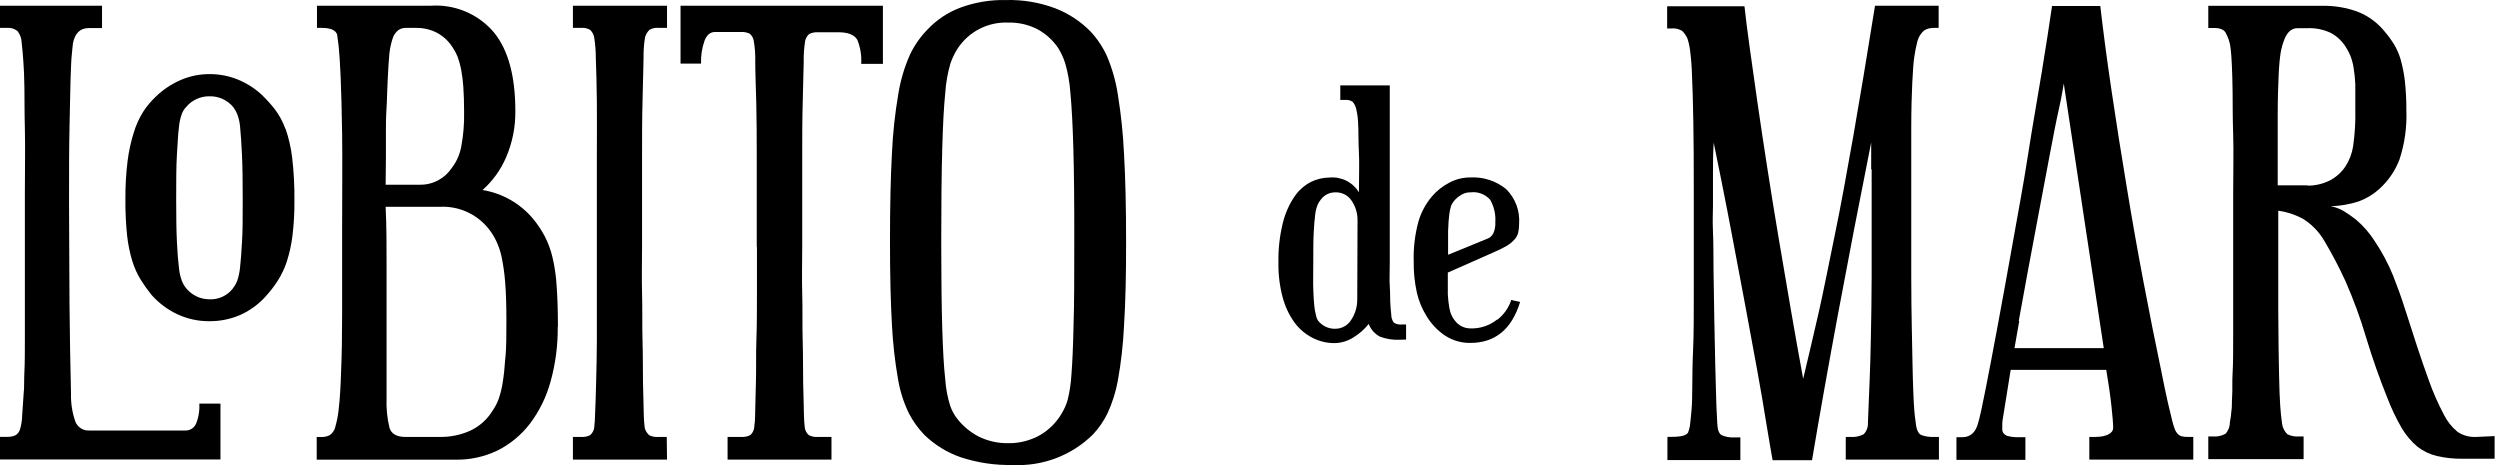 <?xml version="1.0" encoding="UTF-8" standalone="no"?>
<svg
   width="215"
   height="40"
   viewBox="0 0 215 40"
   fill="none"
   version="1.1"
   id="svg24"
   sodipodi:docname="logo_lobito.svg"
   inkscape:version="1.1 (c68e22c387, 2021-05-23)"
   xmlns:inkscape="http://www.inkscape.org/namespaces/inkscape"
   xmlns:sodipodi="http://sodipodi.sourceforge.net/DTD/sodipodi-0.dtd"
   xmlns="http://www.w3.org/2000/svg"
   xmlns:svg="http://www.w3.org/2000/svg">
  <defs
     id="defs28" />
  <sodipodi:namedview
     id="namedview26"
     pagecolor="#ffffff"
     bordercolor="#666666"
     borderopacity="1.0"
     inkscape:pageshadow="2"
     inkscape:pageopacity="0.0"
     inkscape:pagecheckerboard="0"
     showgrid="false"
     inkscape:zoom="6.3023256"
     inkscape:cx="107.42066"
     inkscape:cy="20.071956"
     inkscape:window-width="2400"
     inkscape:window-height="1261"
     inkscape:window-x="2391"
     inkscape:window-y="-9"
     inkscape:window-maximized="1"
     inkscape:current-layer="svg24" />
  <path
     d="M16.843 36.47C16.764 36.638 16.638 36.78 16.48 36.878C16.322 36.976 16.14 37.027 15.954 37.023H7.668C7.416 37.036 7.166 36.969 6.953 36.833C6.74 36.696 6.576 36.496 6.482 36.262C6.213 35.49 6.085 34.675 6.106 33.858C6.047 31.427 6.004 28.879 5.978 26.213C5.978 23.537 5.938 20.677 5.938 17.632C5.938 14.891 5.938 12.664 5.978 10.957C6.018 9.25 6.034 7.896 6.066 6.902C6.098 5.909 6.122 5.196 6.17 4.747C6.218 4.298 6.242 3.946 6.274 3.729C6.442 2.856 6.891 2.415 7.628 2.415H8.774V0.492H0V2.399H0.593C0.921 2.367 1.249 2.465 1.506 2.672C1.735 2.971 1.862 3.336 1.867 3.713C1.926 4.216 1.974 4.75 2.011 5.316C2.059 5.877 2.083 6.622 2.099 7.536C2.115 8.449 2.099 9.635 2.139 11.077C2.179 12.52 2.139 14.354 2.139 16.59V23.898C2.139 25.89 2.139 27.544 2.139 28.858C2.139 30.172 2.139 31.206 2.099 31.975C2.059 32.744 2.099 33.353 2.035 33.834C1.979 34.635 1.939 35.228 1.907 35.725C1.9 36.11 1.843 36.492 1.739 36.863C1.687 37.088 1.553 37.285 1.362 37.416C1.138 37.525 0.89 37.578 0.641 37.568H0V39.515H18.959V34.707H17.14C17.18 35.315 17.078 35.924 16.843 36.486"
     fill="white"
     id="path2"
     style="fill:#000000" />
  <path
     d="M24.543 11.077C24.326 10.471 24.018 9.901 23.63 9.386C23.273 8.935 22.884 8.51 22.468 8.112C21.863 7.564 21.166 7.127 20.409 6.822C19.644 6.52 18.828 6.367 18.005 6.373C17.153 6.372 16.31 6.546 15.529 6.886C14.752 7.223 14.041 7.695 13.43 8.281C13.003 8.68 12.626 9.129 12.308 9.619C11.963 10.173 11.693 10.771 11.507 11.398C11.258 12.181 11.081 12.986 10.978 13.801C10.839 14.912 10.775 16.031 10.785 17.151C10.776 18.184 10.825 19.216 10.93 20.244C11.009 20.991 11.16 21.729 11.378 22.447C11.549 23.01 11.791 23.549 12.099 24.05C12.377 24.499 12.682 24.929 13.013 25.34C13.638 26.053 14.405 26.629 15.264 27.031C16.125 27.429 17.064 27.632 18.013 27.624C18.916 27.63 19.811 27.45 20.641 27.095C21.481 26.723 22.233 26.177 22.845 25.492C23.22 25.084 23.561 24.644 23.862 24.178C24.201 23.657 24.47 23.094 24.664 22.503C24.895 21.778 25.059 21.032 25.152 20.276C25.273 19.279 25.329 18.275 25.321 17.271C25.334 16.037 25.27 14.803 25.128 13.577C25.03 12.726 24.839 11.887 24.559 11.077H24.543ZM20.809 20.853C20.761 21.766 20.705 22.455 20.641 23.032C20.601 23.428 20.515 23.818 20.385 24.194C20.293 24.415 20.172 24.623 20.024 24.811C19.79 25.114 19.486 25.356 19.139 25.518C18.792 25.679 18.412 25.756 18.029 25.741C17.641 25.743 17.258 25.658 16.907 25.492C16.553 25.323 16.241 25.076 15.994 24.771C15.846 24.584 15.727 24.376 15.641 24.154C15.504 23.78 15.418 23.389 15.385 22.992C15.315 22.458 15.259 21.729 15.216 20.805C15.168 19.891 15.152 18.681 15.152 17.183C15.152 15.684 15.152 14.274 15.216 13.289C15.28 12.303 15.313 11.526 15.385 10.973C15.417 10.568 15.503 10.169 15.641 9.787C15.719 9.576 15.839 9.382 15.994 9.218C16.24 8.918 16.551 8.678 16.904 8.516C17.256 8.354 17.641 8.273 18.029 8.281C18.417 8.273 18.802 8.353 19.154 8.515C19.507 8.678 19.818 8.918 20.064 9.218C20.202 9.4 20.315 9.599 20.401 9.811C20.548 10.199 20.635 10.607 20.657 11.021C20.713 11.566 20.761 12.327 20.809 13.305C20.858 14.282 20.873 15.572 20.873 17.183C20.873 18.793 20.873 19.931 20.809 20.853Z"
     fill="white"
     id="path4"
     style="fill:#000000" />
  <path
     d="M47.981 28.081C47.981 26.694 47.941 25.524 47.869 24.563C47.821 23.734 47.7 22.911 47.508 22.103C47.362 21.485 47.142 20.888 46.851 20.324C46.573 19.798 46.243 19.302 45.866 18.842C44.76 17.508 43.209 16.619 41.499 16.342C42.368 15.568 43.057 14.614 43.518 13.545C44.065 12.281 44.338 10.916 44.319 9.539C44.319 6.55 43.71 4.29 42.476 2.784C41.814 2.004 40.979 1.391 40.037 0.993C39.094 0.595 38.072 0.423 37.052 0.492H27.26V2.399H27.685C28.446 2.399 28.887 2.6 28.999 2.992C28.999 3.136 29.071 3.465 29.127 3.986C29.183 4.507 29.239 5.388 29.295 6.614C29.351 7.84 29.391 9.507 29.423 11.598C29.455 13.689 29.423 16.358 29.423 19.611C29.423 22.463 29.423 24.894 29.423 26.903C29.423 28.911 29.394 30.578 29.335 31.903C29.295 33.233 29.231 34.306 29.143 35.036C29.095 35.611 28.99 36.18 28.83 36.734C28.761 37.02 28.586 37.269 28.342 37.431C28.129 37.533 27.896 37.586 27.66 37.584H27.236V39.531H39.143C40.413 39.558 41.67 39.284 42.813 38.73C43.899 38.179 44.847 37.39 45.585 36.422C46.396 35.342 46.994 34.119 47.348 32.816C47.774 31.285 47.982 29.702 47.965 28.113L47.981 28.081ZM33.189 13.481C33.189 12.792 33.189 12.111 33.189 11.446C33.189 10.781 33.189 10.1 33.237 9.394C33.286 8.689 33.286 7.84 33.342 6.846C33.398 5.853 33.422 5.244 33.486 4.627C33.534 4.163 33.633 3.706 33.782 3.265C33.872 2.999 34.036 2.766 34.255 2.592C34.446 2.461 34.673 2.394 34.904 2.399H35.754C36.403 2.384 37.046 2.536 37.62 2.84C38.157 3.139 38.609 3.569 38.935 4.09C39.104 4.341 39.246 4.61 39.359 4.891C39.485 5.241 39.584 5.6 39.656 5.965C39.75 6.471 39.814 6.982 39.848 7.495C39.888 8.088 39.912 8.793 39.912 9.611C39.936 10.635 39.85 11.658 39.656 12.664C39.53 13.311 39.256 13.92 38.855 14.443C38.561 14.886 38.162 15.25 37.693 15.5C37.201 15.766 36.649 15.899 36.09 15.885H33.165L33.189 13.481ZM43.462 30.725C43.406 31.59 43.326 32.327 43.23 32.912C43.155 33.403 43.035 33.886 42.869 34.355C42.739 34.698 42.567 35.023 42.356 35.324C41.908 36.062 41.253 36.653 40.473 37.023C39.644 37.403 38.74 37.592 37.829 37.576H34.856C34.127 37.576 33.67 37.319 33.502 36.815C33.295 35.968 33.208 35.097 33.245 34.226V22.76C33.245 21.157 33.245 19.475 33.165 17.784H37.853C38.632 17.748 39.409 17.893 40.123 18.209C40.836 18.525 41.466 19.002 41.964 19.603C42.239 19.936 42.474 20.302 42.661 20.693C42.883 21.157 43.048 21.646 43.149 22.151C43.295 22.865 43.394 23.588 43.446 24.314C43.518 25.172 43.55 26.245 43.55 27.52C43.55 28.794 43.55 29.859 43.47 30.725"
     fill="white"
     id="path6"
     style="fill:#000000" />
  <path
     d="M57.34 37.576H56.627C56.351 37.602 56.073 37.55 55.825 37.424C55.645 37.26 55.515 37.049 55.449 36.815C55.396 36.405 55.366 35.993 55.361 35.581C55.361 34.876 55.313 33.978 55.297 32.912C55.281 31.847 55.297 30.637 55.257 29.306C55.217 27.976 55.257 26.622 55.217 25.244C55.176 23.866 55.217 22.512 55.217 21.238V13.337C55.217 11.734 55.217 10.196 55.257 8.753C55.297 7.311 55.313 6.069 55.345 5.027C55.334 4.416 55.377 3.805 55.473 3.201C55.544 2.962 55.674 2.744 55.85 2.568C56.092 2.426 56.373 2.367 56.651 2.399H57.364V0.492H49.271V2.399H49.952C50.23 2.371 50.51 2.43 50.753 2.568C50.929 2.739 51.049 2.96 51.098 3.201C51.194 3.805 51.242 4.416 51.242 5.027C51.282 6.069 51.314 7.311 51.33 8.753C51.346 10.196 51.33 11.718 51.33 13.337C51.33 14.955 51.33 16.43 51.33 17.784V21.238C51.33 22.52 51.33 23.858 51.33 25.244C51.33 26.63 51.33 27.984 51.33 29.306C51.33 30.629 51.29 31.839 51.266 32.912C51.242 33.986 51.21 34.876 51.178 35.581C51.173 35.993 51.146 36.405 51.098 36.815C51.054 37.05 50.932 37.264 50.753 37.424C50.505 37.547 50.228 37.599 49.952 37.576H49.271V39.523H57.364L57.34 37.576Z"
     fill="white"
     id="path8"
     style="fill:#000000" />
  <path
     d="M65.097 21.238C65.097 22.52 65.097 23.858 65.097 25.244C65.097 26.63 65.097 27.984 65.048 29.306C65 30.629 65.048 31.839 65.008 32.912C64.968 33.986 64.968 34.876 64.944 35.581C64.943 35.993 64.914 36.406 64.856 36.815C64.818 37.05 64.699 37.266 64.519 37.424C64.271 37.545 63.994 37.598 63.718 37.576H62.572V39.523H71.507V37.576H70.361C70.085 37.599 69.808 37.547 69.56 37.424C69.38 37.264 69.259 37.05 69.215 36.815C69.167 36.405 69.14 35.993 69.135 35.581C69.135 34.876 69.087 33.978 69.071 32.912C69.055 31.847 69.071 30.637 69.031 29.306C68.991 27.976 69.031 26.622 68.991 25.244C68.951 23.866 68.991 22.512 68.991 21.238V13.377C68.991 11.774 68.991 10.3 69.031 8.906C69.071 7.511 69.087 6.302 69.119 5.3C69.108 4.713 69.148 4.125 69.239 3.545C69.281 3.306 69.403 3.089 69.584 2.928C69.832 2.805 70.109 2.752 70.385 2.776H72.124C72.925 2.776 73.47 2.992 73.726 3.417C73.994 4.074 74.109 4.784 74.063 5.492H75.93V0.492H58.526V5.468H60.289C60.266 4.798 60.369 4.129 60.593 3.497C60.785 3 61.082 2.752 61.483 2.752H63.686C63.962 2.73 64.239 2.782 64.487 2.904C64.668 3.064 64.787 3.282 64.824 3.521C64.924 4.1 64.967 4.688 64.952 5.276C64.952 6.277 65.008 7.479 65.04 8.882C65.072 10.284 65.08 11.766 65.08 13.353V21.213L65.097 21.238Z"
     fill="white"
     id="path10"
     style="fill:#000000" />
  <path
     d="M96.667 27.976C96.79 26.069 96.849 23.665 96.844 20.765C96.844 17.8 96.785 15.3 96.667 13.265C96.59 11.555 96.413 9.85 96.139 8.16C95.968 7.023 95.656 5.911 95.209 4.851C94.856 4.065 94.377 3.343 93.791 2.712C92.938 1.844 91.912 1.166 90.778 0.724C89.425 0.213 87.985 -0.032 86.539 0.003C85.19 -0.028 83.847 0.195 82.581 0.66C81.51 1.065 80.545 1.709 79.76 2.543C79.142 3.176 78.633 3.908 78.254 4.707C77.779 5.776 77.445 6.902 77.26 8.056C76.969 9.752 76.784 11.465 76.707 13.184C76.595 15.214 76.539 17.728 76.539 20.725C76.539 23.636 76.595 26.04 76.707 27.936C76.786 29.514 76.962 31.084 77.236 32.64C77.407 33.655 77.722 34.64 78.174 35.565C78.526 36.24 78.974 36.861 79.504 37.407C80.385 38.26 81.44 38.91 82.597 39.315C84.046 39.795 85.566 40.023 87.092 39.988C88.363 40.054 89.633 39.854 90.823 39.402C92.012 38.949 93.094 38.254 93.999 37.359C94.504 36.819 94.925 36.206 95.249 35.54C95.664 34.639 95.963 33.689 96.139 32.712C96.416 31.157 96.593 29.586 96.667 28.008V27.976ZM92.324 28.072C92.284 29.875 92.22 31.278 92.14 32.263C92.097 32.979 91.99 33.69 91.82 34.387C91.714 34.756 91.563 35.111 91.371 35.444C90.92 36.263 90.255 36.944 89.448 37.416C88.613 37.888 87.667 38.129 86.707 38.113C85.827 38.128 84.957 37.933 84.167 37.544C83.443 37.169 82.808 36.642 82.308 35.997C82.052 35.663 81.851 35.29 81.715 34.891C81.484 34.155 81.342 33.394 81.291 32.624C81.171 31.566 81.09 30.108 81.034 28.241C80.978 26.374 80.946 23.89 80.946 20.781C80.946 17.474 80.975 14.803 81.034 12.768C81.09 10.749 81.171 9.162 81.291 8C81.346 7.145 81.494 6.299 81.731 5.476C81.884 5.023 82.091 4.589 82.348 4.186C82.818 3.466 83.466 2.88 84.231 2.487C84.995 2.094 85.849 1.906 86.707 1.942C87.578 1.919 88.44 2.115 89.215 2.511C89.927 2.896 90.537 3.446 90.994 4.114C91.252 4.525 91.456 4.966 91.603 5.428C91.843 6.256 91.993 7.108 92.052 7.968C92.164 9.127 92.25 10.716 92.308 12.736C92.367 14.755 92.394 17.426 92.388 20.749C92.388 23.777 92.389 26.189 92.324 27.96"
     fill="white"
     id="path12"
     style="fill:#000000" />
  <path
     d="M120.922 29.202V27.904H120.586C120.338 27.934 120.087 27.881 119.873 27.752C119.723 27.551 119.644 27.306 119.648 27.055C119.608 26.678 119.576 26.31 119.56 25.949C119.544 25.589 119.56 25.148 119.52 24.611C119.48 24.074 119.52 23.409 119.52 22.6V10.765C119.52 10.228 119.52 9.763 119.52 9.371C119.52 8.978 119.52 8.633 119.52 8.321C119.52 8.008 119.52 7.68 119.52 7.343H115.265V8.593H115.714C115.926 8.577 116.136 8.631 116.315 8.746C116.491 8.941 116.608 9.183 116.651 9.443C116.692 9.611 116.724 9.811 116.756 10.044C116.788 10.276 116.804 10.629 116.82 11.117C116.836 11.606 116.82 12.287 116.868 13.137C116.916 13.986 116.868 15.124 116.868 16.542C116.609 16.115 116.235 15.768 115.788 15.543C115.342 15.318 114.842 15.223 114.344 15.268C113.788 15.272 113.24 15.4 112.741 15.645C112.175 15.939 111.691 16.368 111.331 16.895C110.867 17.583 110.528 18.348 110.329 19.154C110.05 20.278 109.921 21.434 109.945 22.592C109.928 23.603 110.052 24.612 110.313 25.589C110.52 26.363 110.865 27.093 111.331 27.744C111.738 28.291 112.264 28.738 112.869 29.05C113.459 29.355 114.113 29.512 114.776 29.507C115.345 29.497 115.899 29.33 116.379 29.026C116.889 28.72 117.34 28.323 117.709 27.856C117.886 28.329 118.231 28.72 118.679 28.954C119.213 29.154 119.783 29.244 120.353 29.218L120.922 29.202ZM116.724 25.741C116.731 26.354 116.559 26.956 116.227 27.472C116.082 27.722 115.873 27.929 115.62 28.07C115.368 28.211 115.082 28.281 114.793 28.273C114.515 28.276 114.24 28.213 113.991 28.089C113.749 27.972 113.535 27.802 113.366 27.592C113.269 27.444 113.203 27.278 113.174 27.103C113.102 26.841 113.053 26.573 113.03 26.302C112.99 25.949 112.966 25.5 112.942 24.892C112.917 24.282 112.942 23.529 112.942 22.568C112.942 21.486 112.942 20.621 112.982 19.972C113.022 19.323 113.054 18.802 113.11 18.425C113.141 18.15 113.208 17.881 113.31 17.624C113.372 17.469 113.459 17.326 113.567 17.199C113.706 16.996 113.892 16.83 114.11 16.716C114.328 16.602 114.57 16.542 114.817 16.542C115.099 16.527 115.381 16.588 115.633 16.717C115.885 16.847 116.098 17.041 116.251 17.279C116.579 17.767 116.752 18.342 116.748 18.93L116.724 25.741Z"
     fill="white"
     id="path14"
     style="fill:#000000" />
  <path
     d="M128.743 27.488C128.08 28.014 127.248 28.282 126.403 28.241C126.155 28.234 125.911 28.172 125.691 28.058C125.47 27.944 125.278 27.782 125.129 27.584C125.021 27.454 124.929 27.311 124.856 27.159C124.751 26.938 124.679 26.703 124.64 26.462C124.575 26.078 124.532 25.69 124.512 25.3C124.512 24.819 124.512 24.202 124.512 23.441L128.374 21.734C128.847 21.526 129.231 21.342 129.528 21.174C129.783 21.027 130.016 20.844 130.217 20.629C130.382 20.459 130.501 20.249 130.562 20.02C130.62 19.773 130.647 19.52 130.642 19.267C130.686 18.715 130.61 18.16 130.417 17.641C130.225 17.122 129.921 16.651 129.528 16.262C128.66 15.556 127.56 15.198 126.443 15.26C125.814 15.258 125.195 15.412 124.64 15.709C124.073 16.003 123.567 16.402 123.15 16.887C122.617 17.517 122.221 18.251 121.988 19.042C121.683 20.162 121.546 21.32 121.579 22.48C121.563 23.385 121.655 24.288 121.852 25.172C122.011 25.865 122.282 26.528 122.653 27.135C123.054 27.818 123.601 28.404 124.255 28.85C124.904 29.278 125.666 29.502 126.443 29.491C128.58 29.491 130.009 28.316 130.73 25.965L129.969 25.797C129.75 26.466 129.337 27.054 128.783 27.488H128.743ZM124.544 19.747C124.552 19.308 124.584 18.869 124.64 18.433C124.668 18.186 124.719 17.942 124.792 17.704C124.849 17.562 124.927 17.429 125.025 17.311C125.201 17.087 125.418 16.9 125.666 16.758C125.906 16.61 126.185 16.535 126.467 16.542C126.78 16.503 127.097 16.541 127.392 16.652C127.687 16.764 127.95 16.946 128.158 17.183C128.488 17.765 128.641 18.43 128.598 19.098C128.619 19.433 128.559 19.769 128.422 20.076C128.304 20.3 128.102 20.47 127.861 20.549L124.536 21.911C124.536 21.021 124.536 20.308 124.536 19.747"
     fill="white"
     id="path16"
     style="fill:#000000" />
  <path
     d="M160.962 14.539V16.766C160.962 19.534 160.962 21.879 160.962 23.802C160.962 25.725 160.922 27.407 160.898 28.866C160.874 30.324 160.834 31.63 160.786 32.784C160.738 33.938 160.698 35.132 160.642 36.342C160.654 36.525 160.628 36.708 160.566 36.88C160.504 37.053 160.407 37.21 160.281 37.343C159.921 37.531 159.515 37.611 159.111 37.576H158.735V39.523H166.748V37.576H166.275C165.915 37.591 165.555 37.534 165.217 37.407C164.969 37.287 164.808 36.935 164.752 36.342C164.696 36.005 164.656 35.629 164.624 35.22C164.592 34.811 164.568 34.306 164.544 33.698C164.52 33.089 164.496 32.351 164.48 31.494C164.464 30.637 164.44 29.563 164.416 28.289C164.392 27.015 164.368 25.508 164.368 23.754V17.616C164.368 14.897 164.368 12.714 164.368 11.069C164.368 9.411 164.408 8.096 164.456 7.127C164.504 6.157 164.552 5.412 164.624 4.923C164.689 4.459 164.78 3.999 164.897 3.545C164.993 3.179 165.2 2.852 165.49 2.608C165.748 2.461 166.042 2.389 166.339 2.399H166.724V0.492H161.251C160.567 4.766 159.945 8.505 159.384 11.71C158.815 14.915 158.302 17.768 157.781 20.268C157.26 22.768 156.836 25.004 156.387 26.967C155.938 28.93 155.498 30.789 155.073 32.576C154.736 30.741 154.384 28.794 154.031 26.734L152.973 20.524C152.621 18.441 152.292 16.406 151.98 14.395C151.667 12.383 151.387 10.508 151.13 8.737C150.874 6.967 150.65 5.388 150.457 3.97C150.265 2.551 150.113 1.414 150.025 0.54H143.374V2.447H143.719C144.048 2.411 144.38 2.485 144.664 2.656C144.852 2.84 145.004 3.057 145.113 3.297C145.224 3.633 145.302 3.979 145.345 4.33C145.438 5.048 145.494 5.77 145.513 6.494C145.562 7.471 145.594 8.786 145.626 10.436C145.658 12.087 145.666 14.226 145.666 16.846C145.666 20.271 145.666 23.027 145.666 25.116C145.666 27.207 145.666 28.89 145.602 30.18C145.538 31.47 145.554 32.464 145.537 33.185C145.521 33.906 145.537 34.587 145.473 35.244C145.409 35.901 145.369 36.414 145.329 36.638C145.296 36.827 145.245 37.012 145.177 37.191C145.041 37.448 144.576 37.568 143.783 37.568H143.398V39.563H149.672V37.616H149.159C148.783 37.641 148.407 37.575 148.062 37.424C147.837 37.295 147.709 36.967 147.685 36.43C147.685 36.061 147.621 35.412 147.597 34.483C147.573 33.553 147.541 32.464 147.509 31.278C147.477 30.092 147.453 28.738 147.429 27.359C147.405 25.981 147.38 24.651 147.364 23.353C147.348 22.055 147.364 20.949 147.316 19.939C147.268 18.93 147.316 18.177 147.316 17.696C147.316 16.846 147.316 15.949 147.316 15.004C147.316 14.058 147.316 13.145 147.38 12.271C147.557 13.12 147.781 14.282 148.086 15.765C148.39 17.247 148.695 18.89 149.039 20.685C149.384 22.48 149.728 24.338 150.097 26.294C150.465 28.249 150.802 30.068 151.114 31.806C151.427 33.545 151.699 35.1 151.916 36.486C152.132 37.872 152.332 38.89 152.445 39.579H155.834C157.105 32.004 158.801 22.893 160.922 12.247C160.922 13.048 160.922 13.85 160.922 14.595"
     fill="white"
     id="path18"
     style="fill:#000000" />
  <path
     d="M172.557 37.447C172.439 37.403 172.34 37.321 172.274 37.214C172.209 37.106 172.182 36.98 172.197 36.855V36.47C172.197 36.327 172.21 36.185 172.237 36.045L172.918 31.806H181.139C181.331 32.968 181.484 33.994 181.58 34.883C181.676 35.773 181.732 36.414 181.732 36.815C181.732 37.215 181.219 37.576 180.202 37.576H179.681V39.523H188.623V37.576H188.198C187.991 37.583 187.783 37.561 187.581 37.512C187.438 37.457 187.312 37.363 187.221 37.239C187.151 37.155 187.094 37.06 187.053 36.959C186.959 36.718 186.882 36.472 186.82 36.221C186.724 35.853 186.596 35.316 186.436 34.619C186.275 33.922 186.075 32.944 185.827 31.702C185.346 29.411 184.849 26.916 184.336 24.218C183.823 21.52 183.34 18.783 182.886 16.005C182.427 13.254 181.999 10.543 181.604 7.872C181.203 5.196 180.883 2.744 180.626 0.516H176.476C176.251 2.071 175.955 3.978 175.586 6.237C175.218 8.497 174.785 10.877 174.4 13.377C174.016 15.877 173.535 18.401 173.086 20.941C172.637 23.481 172.205 25.821 171.812 27.952C171.419 30.084 171.067 31.911 170.77 33.425C170.474 34.939 170.258 35.917 170.121 36.366C169.921 37.167 169.464 37.6 168.759 37.6H168.254V39.547H174.184V37.6H173.631C173.269 37.612 172.907 37.569 172.557 37.471V37.447ZM173.615 27.592C173.823 26.406 174.077 25.017 174.376 23.425C174.673 21.822 174.993 20.132 175.33 18.337C175.666 16.542 175.987 14.859 176.283 13.289C176.58 11.718 176.836 10.38 177.085 9.282C177.333 8.184 177.429 7.463 177.485 7.183L180.923 29.939H173.246C173.311 29.579 173.439 28.802 173.655 27.608"
     fill="white"
     id="path20"
     style="fill:#000000" />
  <path
     d="M212.966 37.576C212.4 37.609 211.838 37.461 211.364 37.151C210.867 36.747 210.463 36.241 210.178 35.669C209.686 34.738 209.26 33.774 208.904 32.784C208.535 31.766 208.182 30.741 207.846 29.715C207.509 28.689 207.173 27.656 206.852 26.638C206.532 25.62 206.179 24.651 205.811 23.713C205.38 22.66 204.843 21.653 204.208 20.709C203.768 20.023 203.228 19.407 202.605 18.881C202.268 18.614 201.915 18.368 201.548 18.144C201.206 17.95 200.836 17.812 200.45 17.736C201.267 17.712 202.077 17.572 202.854 17.319C203.505 17.081 204.104 16.719 204.617 16.253C205.391 15.558 205.987 14.687 206.356 13.713C206.8 12.36 207.001 10.938 206.948 9.514C206.953 8.666 206.91 7.818 206.82 6.974C206.749 6.352 206.628 5.735 206.46 5.131C206.323 4.656 206.124 4.2 205.867 3.777C205.606 3.366 205.314 2.975 204.993 2.607C204.39 1.895 203.619 1.344 202.75 1.005C201.772 0.65 200.737 0.479 199.697 0.5H189.913V2.407H190.418C190.955 2.407 191.291 2.559 191.436 2.872C191.523 3.044 191.6 3.22 191.668 3.401C191.757 3.66 191.813 3.929 191.836 4.202C191.876 4.538 191.916 5.003 191.94 5.604C191.964 6.205 191.996 6.974 192.004 7.952C192.012 8.93 192.004 10.132 192.053 11.558C192.101 12.984 192.053 14.763 192.053 16.79V23.898C192.053 25.861 192.053 27.511 192.053 28.858C192.053 30.204 192.053 31.261 192.004 32.063C191.956 32.864 192.004 33.553 191.964 34.082C191.924 34.611 191.964 35.028 191.9 35.348C191.878 35.668 191.835 35.987 191.772 36.301C191.777 36.671 191.643 37.029 191.395 37.303C191.059 37.49 190.673 37.571 190.29 37.535H189.913V39.483H198.11V37.535H197.686C197.351 37.561 197.016 37.495 196.716 37.343C196.436 37.066 196.267 36.695 196.243 36.301C196.19 35.965 196.142 35.5 196.099 34.907C196.059 34.314 196.019 33.369 195.995 32.063C195.971 30.757 195.939 29.01 195.931 26.79C195.923 24.571 195.931 21.686 195.931 18.12C196.69 18.226 197.423 18.471 198.094 18.841C198.846 19.32 199.47 19.975 199.913 20.748C200.564 21.847 201.158 22.978 201.692 24.138C202.399 25.737 203.002 27.381 203.495 29.058C204.029 30.815 204.63 32.525 205.298 34.186C205.644 35.094 206.062 35.973 206.548 36.814C206.906 37.421 207.364 37.963 207.902 38.417C208.396 38.801 208.968 39.074 209.577 39.218C210.286 39.381 211.012 39.459 211.74 39.451H214.537V37.504L212.966 37.576ZM198.471 15.941H195.883C195.883 13.457 195.883 11.472 195.883 9.987C195.883 8.505 195.923 7.335 195.963 6.47C196.003 5.604 196.067 4.971 196.131 4.563C196.198 4.165 196.305 3.776 196.452 3.401C196.708 2.744 197.085 2.423 197.597 2.423H198.447C199.132 2.396 199.813 2.534 200.434 2.824C200.952 3.098 201.391 3.501 201.708 3.994C201.876 4.246 202.018 4.514 202.133 4.795C202.258 5.118 202.35 5.454 202.405 5.796C202.486 6.279 202.536 6.766 202.557 7.255C202.557 7.832 202.557 8.561 202.557 9.442C202.581 10.498 202.517 11.554 202.365 12.599C202.268 13.211 202.044 13.795 201.708 14.314C201.365 14.825 200.9 15.241 200.354 15.524C199.749 15.825 199.082 15.976 198.407 15.965"
     fill="white"
     id="path22"
     style="fill:#000000" />
</svg>
